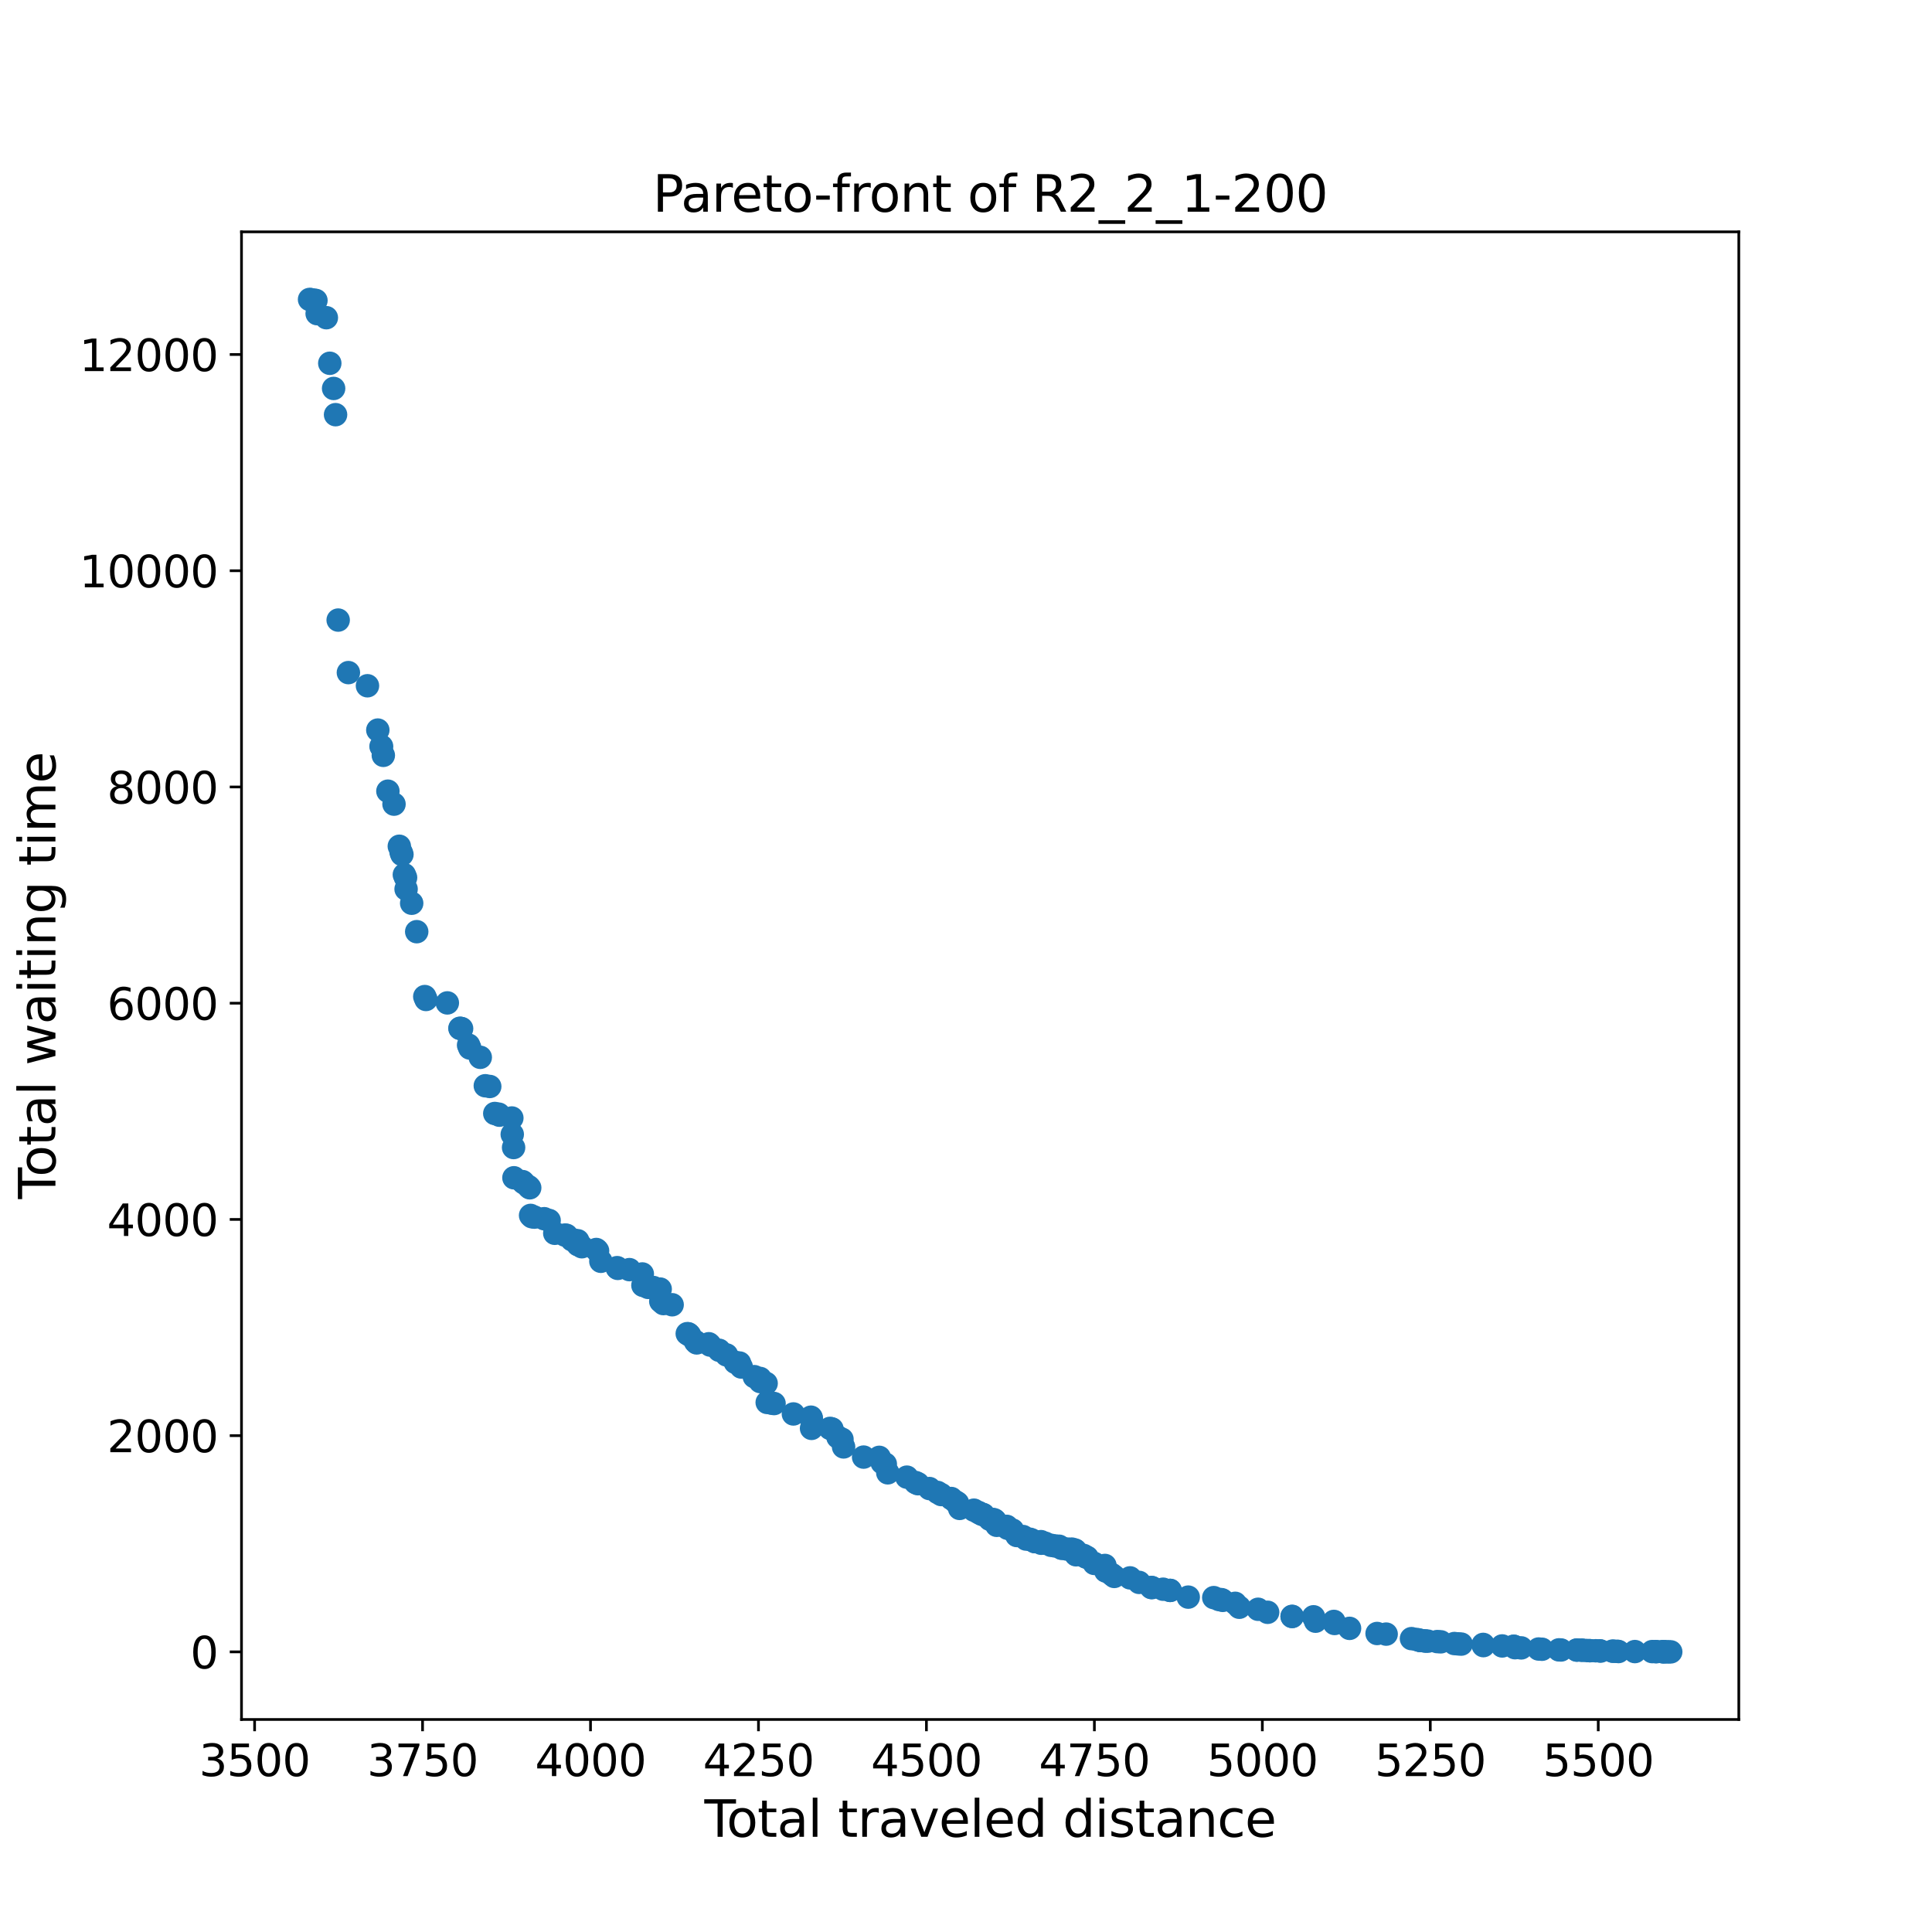 <?xml version="1.0" encoding="utf-8" standalone="no"?>
<!DOCTYPE svg PUBLIC "-//W3C//DTD SVG 1.1//EN"
  "http://www.w3.org/Graphics/SVG/1.1/DTD/svg11.dtd">
<svg xmlns:xlink="http://www.w3.org/1999/xlink" width="576pt" height="576pt" viewBox="0 0 576 576" xmlns="http://www.w3.org/2000/svg" version="1.1">
 <defs>
  <style type="text/css">*{stroke-linejoin: round; stroke-linecap: butt}</style>
 </defs>
 <g id="figure_1">
  <g id="patch_1">
   <path d="M 0 576 
L 576 576 
L 576 0 
L 0 0 
z
" style="fill: #ffffff"/>
  </g>
  <g id="axes_1">
   <g id="patch_2">
    <path d="M 72 512.64 
L 518.4 512.64 
L 518.4 69.12 
L 72 69.12 
z
" style="fill: #ffffff"/>
   </g>
   <g id="PathCollection_1">
    <defs>
     <path id="mf01c2ce00e" d="M 0 3 
C 0.796 3 1.559 2.684 2.121 2.121 
C 2.684 1.559 3 0.796 3 0 
C 3 -0.796 2.684 -1.559 2.121 -2.121 
C 1.559 -2.684 0.796 -3 0 -3 
C -0.796 -3 -1.559 -2.684 -2.121 -2.121 
C -2.684 -1.559 -3 -0.796 -3 0 
C -3 0.796 -2.684 1.559 -2.121 2.121 
C -1.559 2.684 -0.796 3 0 3 
z
" style="stroke: #1f77b4"/>
    </defs>
    <g clip-path="url(#pa155c4e5c9)">
     <use xlink:href="#mf01c2ce00e" x="97.298" y="94.717" style="fill: #1f77b4; stroke: #1f77b4"/>
     <use xlink:href="#mf01c2ce00e" x="98.32" y="108.306" style="fill: #1f77b4; stroke: #1f77b4"/>
     <use xlink:href="#mf01c2ce00e" x="495.706" y="492.422" style="fill: #1f77b4; stroke: #1f77b4"/>
     <use xlink:href="#mf01c2ce00e" x="283.613" y="446.762" style="fill: #1f77b4; stroke: #1f77b4"/>
     <use xlink:href="#mf01c2ce00e" x="348.849" y="474.156" style="fill: #1f77b4; stroke: #1f77b4"/>
     <use xlink:href="#mf01c2ce00e" x="397.681" y="483.404" style="fill: #1f77b4; stroke: #1f77b4"/>
     <use xlink:href="#mf01c2ce00e" x="348.869" y="474.159" style="fill: #1f77b4; stroke: #1f77b4"/>
     <use xlink:href="#mf01c2ce00e" x="336.911" y="470.421" style="fill: #1f77b4; stroke: #1f77b4"/>
     <use xlink:href="#mf01c2ce00e" x="331.463" y="469.409" style="fill: #1f77b4; stroke: #1f77b4"/>
     <use xlink:href="#mf01c2ce00e" x="473.893" y="492.119" style="fill: #1f77b4; stroke: #1f77b4"/>
     <use xlink:href="#mf01c2ce00e" x="315.76" y="460.99" style="fill: #1f77b4; stroke: #1f77b4"/>
     <use xlink:href="#mf01c2ce00e" x="472.972" y="492.071" style="fill: #1f77b4; stroke: #1f77b4"/>
     <use xlink:href="#mf01c2ce00e" x="332.205" y="469.992" style="fill: #1f77b4; stroke: #1f77b4"/>
     <use xlink:href="#mf01c2ce00e" x="346.766" y="473.802" style="fill: #1f77b4; stroke: #1f77b4"/>
     <use xlink:href="#mf01c2ce00e" x="329.661" y="468.396" style="fill: #1f77b4; stroke: #1f77b4"/>
     <use xlink:href="#mf01c2ce00e" x="316.501" y="461.573" style="fill: #1f77b4; stroke: #1f77b4"/>
     <use xlink:href="#mf01c2ce00e" x="326.236" y="466.111" style="fill: #1f77b4; stroke: #1f77b4"/>
     <use xlink:href="#mf01c2ce00e" x="339.615" y="471.768" style="fill: #1f77b4; stroke: #1f77b4"/>
     <use xlink:href="#mf01c2ce00e" x="343.461" y="473.325" style="fill: #1f77b4; stroke: #1f77b4"/>
     <use xlink:href="#mf01c2ce00e" x="354.257" y="476.161" style="fill: #1f77b4; stroke: #1f77b4"/>
     <use xlink:href="#mf01c2ce00e" x="377.932" y="480.683" style="fill: #1f77b4; stroke: #1f77b4"/>
     <use xlink:href="#mf01c2ce00e" x="475.756" y="492.151" style="fill: #1f77b4; stroke: #1f77b4"/>
     <use xlink:href="#mf01c2ce00e" x="364.532" y="477.128" style="fill: #1f77b4; stroke: #1f77b4"/>
     <use xlink:href="#mf01c2ce00e" x="369.479" y="479.181" style="fill: #1f77b4; stroke: #1f77b4"/>
     <use xlink:href="#mf01c2ce00e" x="447.855" y="490.714" style="fill: #1f77b4; stroke: #1f77b4"/>
     <use xlink:href="#mf01c2ce00e" x="343.221" y="473.286" style="fill: #1f77b4; stroke: #1f77b4"/>
     <use xlink:href="#mf01c2ce00e" x="162.254" y="363.34" style="fill: #1f77b4; stroke: #1f77b4"/>
     <use xlink:href="#mf01c2ce00e" x="159.33" y="362.87" style="fill: #1f77b4; stroke: #1f77b4"/>
     <use xlink:href="#mf01c2ce00e" x="158.188" y="362.357" style="fill: #1f77b4; stroke: #1f77b4"/>
     <use xlink:href="#mf01c2ce00e" x="158.569" y="362.747" style="fill: #1f77b4; stroke: #1f77b4"/>
     <use xlink:href="#mf01c2ce00e" x="165.399" y="367.688" style="fill: #1f77b4; stroke: #1f77b4"/>
     <use xlink:href="#mf01c2ce00e" x="216.614" y="403.955" style="fill: #1f77b4; stroke: #1f77b4"/>
     <use xlink:href="#mf01c2ce00e" x="153.121" y="342.122" style="fill: #1f77b4; stroke: #1f77b4"/>
     <use xlink:href="#mf01c2ce00e" x="498.109" y="492.48" style="fill: #1f77b4; stroke: #1f77b4"/>
     <use xlink:href="#mf01c2ce00e" x="152.72" y="338.196" style="fill: #1f77b4; stroke: #1f77b4"/>
     <use xlink:href="#mf01c2ce00e" x="495.746" y="492.441" style="fill: #1f77b4; stroke: #1f77b4"/>
     <use xlink:href="#mf01c2ce00e" x="496.046" y="492.451" style="fill: #1f77b4; stroke: #1f77b4"/>
     <use xlink:href="#mf01c2ce00e" x="496.607" y="492.457" style="fill: #1f77b4; stroke: #1f77b4"/>
     <use xlink:href="#mf01c2ce00e" x="119.05" y="252.302" style="fill: #1f77b4; stroke: #1f77b4"/>
     <use xlink:href="#mf01c2ce00e" x="120.553" y="260.782" style="fill: #1f77b4; stroke: #1f77b4"/>
     <use xlink:href="#mf01c2ce00e" x="120.913" y="261.643" style="fill: #1f77b4; stroke: #1f77b4"/>
     <use xlink:href="#mf01c2ce00e" x="99.461" y="115.81" style="fill: #1f77b4; stroke: #1f77b4"/>
     <use xlink:href="#mf01c2ce00e" x="133.371" y="299.002" style="fill: #1f77b4; stroke: #1f77b4"/>
     <use xlink:href="#mf01c2ce00e" x="127.002" y="297.977" style="fill: #1f77b4; stroke: #1f77b4"/>
     <use xlink:href="#mf01c2ce00e" x="126.642" y="297.117" style="fill: #1f77b4; stroke: #1f77b4"/>
     <use xlink:href="#mf01c2ce00e" x="292.546" y="451.365" style="fill: #1f77b4; stroke: #1f77b4"/>
     <use xlink:href="#mf01c2ce00e" x="277.103" y="443.791" style="fill: #1f77b4; stroke: #1f77b4"/>
     <use xlink:href="#mf01c2ce00e" x="249.823" y="428.464" style="fill: #1f77b4; stroke: #1f77b4"/>
     <use xlink:href="#mf01c2ce00e" x="293.227" y="451.604" style="fill: #1f77b4; stroke: #1f77b4"/>
     <use xlink:href="#mf01c2ce00e" x="263.944" y="436.49" style="fill: #1f77b4; stroke: #1f77b4"/>
     <use xlink:href="#mf01c2ce00e" x="273.678" y="442.35" style="fill: #1f77b4; stroke: #1f77b4"/>
     <use xlink:href="#mf01c2ce00e" x="230.775" y="418.45" style="fill: #1f77b4; stroke: #1f77b4"/>
     <use xlink:href="#mf01c2ce00e" x="230.034" y="418.331" style="fill: #1f77b4; stroke: #1f77b4"/>
     <use xlink:href="#mf01c2ce00e" x="307.047" y="458.907" style="fill: #1f77b4; stroke: #1f77b4"/>
     <use xlink:href="#mf01c2ce00e" x="295.09" y="452.961" style="fill: #1f77b4; stroke: #1f77b4"/>
     <use xlink:href="#mf01c2ce00e" x="228.732" y="418.121" style="fill: #1f77b4; stroke: #1f77b4"/>
     <use xlink:href="#mf01c2ce00e" x="220.48" y="406.37" style="fill: #1f77b4; stroke: #1f77b4"/>
     <use xlink:href="#mf01c2ce00e" x="285.476" y="448.116" style="fill: #1f77b4; stroke: #1f77b4"/>
     <use xlink:href="#mf01c2ce00e" x="319.526" y="461.844" style="fill: #1f77b4; stroke: #1f77b4"/>
     <use xlink:href="#mf01c2ce00e" x="251.025" y="429.093" style="fill: #1f77b4; stroke: #1f77b4"/>
     <use xlink:href="#mf01c2ce00e" x="270.373" y="440.393" style="fill: #1f77b4; stroke: #1f77b4"/>
     <use xlink:href="#mf01c2ce00e" x="219.218" y="406.167" style="fill: #1f77b4; stroke: #1f77b4"/>
     <use xlink:href="#mf01c2ce00e" x="251.506" y="431.378" style="fill: #1f77b4; stroke: #1f77b4"/>
     <use xlink:href="#mf01c2ce00e" x="264.685" y="439.101" style="fill: #1f77b4; stroke: #1f77b4"/>
     <use xlink:href="#mf01c2ce00e" x="241.952" y="425.851" style="fill: #1f77b4; stroke: #1f77b4"/>
     <use xlink:href="#mf01c2ce00e" x="272.957" y="441.995" style="fill: #1f77b4; stroke: #1f77b4"/>
     <use xlink:href="#mf01c2ce00e" x="236.544" y="421.551" style="fill: #1f77b4; stroke: #1f77b4"/>
     <use xlink:href="#mf01c2ce00e" x="300.398" y="455.633" style="fill: #1f77b4; stroke: #1f77b4"/>
     <use xlink:href="#mf01c2ce00e" x="286.097" y="449.712" style="fill: #1f77b4; stroke: #1f77b4"/>
     <use xlink:href="#mf01c2ce00e" x="257.474" y="434.414" style="fill: #1f77b4; stroke: #1f77b4"/>
     <use xlink:href="#mf01c2ce00e" x="471.53" y="491.971" style="fill: #1f77b4; stroke: #1f77b4"/>
     <use xlink:href="#mf01c2ce00e" x="451.28" y="490.82" style="fill: #1f77b4; stroke: #1f77b4"/>
     <use xlink:href="#mf01c2ce00e" x="482.126" y="492.306" style="fill: #1f77b4; stroke: #1f77b4"/>
     <use xlink:href="#mf01c2ce00e" x="297.173" y="454.759" style="fill: #1f77b4; stroke: #1f77b4"/>
     <use xlink:href="#mf01c2ce00e" x="320.467" y="462.305" style="fill: #1f77b4; stroke: #1f77b4"/>
     <use xlink:href="#mf01c2ce00e" x="451.36" y="490.833" style="fill: #1f77b4; stroke: #1f77b4"/>
     <use xlink:href="#mf01c2ce00e" x="300.257" y="455.256" style="fill: #1f77b4; stroke: #1f77b4"/>
     <use xlink:href="#mf01c2ce00e" x="303.142" y="457.795" style="fill: #1f77b4; stroke: #1f77b4"/>
     <use xlink:href="#mf01c2ce00e" x="311.614" y="460.1" style="fill: #1f77b4; stroke: #1f77b4"/>
     <use xlink:href="#mf01c2ce00e" x="305.926" y="458.853" style="fill: #1f77b4; stroke: #1f77b4"/>
     <use xlink:href="#mf01c2ce00e" x="308.53" y="459.604" style="fill: #1f77b4; stroke: #1f77b4"/>
     <use xlink:href="#mf01c2ce00e" x="391.612" y="482.027" style="fill: #1f77b4; stroke: #1f77b4"/>
     <use xlink:href="#mf01c2ce00e" x="316.602" y="461.579" style="fill: #1f77b4; stroke: #1f77b4"/>
     <use xlink:href="#mf01c2ce00e" x="320.808" y="463.539" style="fill: #1f77b4; stroke: #1f77b4"/>
     <use xlink:href="#mf01c2ce00e" x="146.01" y="323.918" style="fill: #1f77b4; stroke: #1f77b4"/>
     <use xlink:href="#mf01c2ce00e" x="144.688" y="323.705" style="fill: #1f77b4; stroke: #1f77b4"/>
     <use xlink:href="#mf01c2ce00e" x="143.186" y="315.225" style="fill: #1f77b4; stroke: #1f77b4"/>
     <use xlink:href="#mf01c2ce00e" x="148.694" y="332.172" style="fill: #1f77b4; stroke: #1f77b4"/>
     <use xlink:href="#mf01c2ce00e" x="155.805" y="352.278" style="fill: #1f77b4; stroke: #1f77b4"/>
     <use xlink:href="#mf01c2ce00e" x="157.547" y="353.735" style="fill: #1f77b4; stroke: #1f77b4"/>
     <use xlink:href="#mf01c2ce00e" x="156.185" y="352.668" style="fill: #1f77b4; stroke: #1f77b4"/>
     <use xlink:href="#mf01c2ce00e" x="157.928" y="354.125" style="fill: #1f77b4; stroke: #1f77b4"/>
     <use xlink:href="#mf01c2ce00e" x="147.512" y="331.975" style="fill: #1f77b4; stroke: #1f77b4"/>
     <use xlink:href="#mf01c2ce00e" x="148.874" y="332.475" style="fill: #1f77b4; stroke: #1f77b4"/>
     <use xlink:href="#mf01c2ce00e" x="152.6" y="333.316" style="fill: #1f77b4; stroke: #1f77b4"/>
     <use xlink:href="#mf01c2ce00e" x="211.707" y="401.013" style="fill: #1f77b4; stroke: #1f77b4"/>
     <use xlink:href="#mf01c2ce00e" x="211.326" y="400.623" style="fill: #1f77b4; stroke: #1f77b4"/>
     <use xlink:href="#mf01c2ce00e" x="279.527" y="444.951" style="fill: #1f77b4; stroke: #1f77b4"/>
     <use xlink:href="#mf01c2ce00e" x="241.771" y="422.515" style="fill: #1f77b4; stroke: #1f77b4"/>
     <use xlink:href="#mf01c2ce00e" x="280.608" y="445.58" style="fill: #1f77b4; stroke: #1f77b4"/>
     <use xlink:href="#mf01c2ce00e" x="318.084" y="461.828" style="fill: #1f77b4; stroke: #1f77b4"/>
     <use xlink:href="#mf01c2ce00e" x="301.88" y="456.19" style="fill: #1f77b4; stroke: #1f77b4"/>
     <use xlink:href="#mf01c2ce00e" x="320.427" y="462.095" style="fill: #1f77b4; stroke: #1f77b4"/>
     <use xlink:href="#mf01c2ce00e" x="305.004" y="458.098" style="fill: #1f77b4; stroke: #1f77b4"/>
     <use xlink:href="#mf01c2ce00e" x="307.608" y="459.127" style="fill: #1f77b4; stroke: #1f77b4"/>
     <use xlink:href="#mf01c2ce00e" x="324.113" y="464.319" style="fill: #1f77b4; stroke: #1f77b4"/>
     <use xlink:href="#mf01c2ce00e" x="308.55" y="459.616" style="fill: #1f77b4; stroke: #1f77b4"/>
     <use xlink:href="#mf01c2ce00e" x="310.412" y="460.097" style="fill: #1f77b4; stroke: #1f77b4"/>
     <use xlink:href="#mf01c2ce00e" x="497.328" y="492.477" style="fill: #1f77b4; stroke: #1f77b4"/>
     <use xlink:href="#mf01c2ce00e" x="205.237" y="397.667" style="fill: #1f77b4; stroke: #1f77b4"/>
     <use xlink:href="#mf01c2ce00e" x="207.721" y="400.371" style="fill: #1f77b4; stroke: #1f77b4"/>
     <use xlink:href="#mf01c2ce00e" x="205.618" y="398.057" style="fill: #1f77b4; stroke: #1f77b4"/>
     <use xlink:href="#mf01c2ce00e" x="207.34" y="399.981" style="fill: #1f77b4; stroke: #1f77b4"/>
     <use xlink:href="#mf01c2ce00e" x="204.897" y="397.612" style="fill: #1f77b4; stroke: #1f77b4"/>
     <use xlink:href="#mf01c2ce00e" x="241.891" y="422.843" style="fill: #1f77b4; stroke: #1f77b4"/>
     <use xlink:href="#mf01c2ce00e" x="470.108" y="491.932" style="fill: #1f77b4; stroke: #1f77b4"/>
     <use xlink:href="#mf01c2ce00e" x="480.764" y="492.258" style="fill: #1f77b4; stroke: #1f77b4"/>
     <use xlink:href="#mf01c2ce00e" x="139.701" y="311.592" style="fill: #1f77b4; stroke: #1f77b4"/>
     <use xlink:href="#mf01c2ce00e" x="140.061" y="312.453" style="fill: #1f77b4; stroke: #1f77b4"/>
     <use xlink:href="#mf01c2ce00e" x="471.69" y="491.993" style="fill: #1f77b4; stroke: #1f77b4"/>
     <use xlink:href="#mf01c2ce00e" x="481.004" y="492.296" style="fill: #1f77b4; stroke: #1f77b4"/>
     <use xlink:href="#mf01c2ce00e" x="94.194" y="89.586" style="fill: #1f77b4; stroke: #1f77b4"/>
     <use xlink:href="#mf01c2ce00e" x="94.554" y="93.512" style="fill: #1f77b4; stroke: #1f77b4"/>
     <use xlink:href="#mf01c2ce00e" x="112.641" y="217.662" style="fill: #1f77b4; stroke: #1f77b4"/>
     <use xlink:href="#mf01c2ce00e" x="103.868" y="200.528" style="fill: #1f77b4; stroke: #1f77b4"/>
     <use xlink:href="#mf01c2ce00e" x="93.773" y="89.519" style="fill: #1f77b4; stroke: #1f77b4"/>
     <use xlink:href="#mf01c2ce00e" x="100.823" y="184.867" style="fill: #1f77b4; stroke: #1f77b4"/>
     <use xlink:href="#mf01c2ce00e" x="92.692" y="89.344" style="fill: #1f77b4; stroke: #1f77b4"/>
     <use xlink:href="#mf01c2ce00e" x="92.291" y="89.28" style="fill: #1f77b4; stroke: #1f77b4"/>
     <use xlink:href="#mf01c2ce00e" x="100.042" y="123.629" style="fill: #1f77b4; stroke: #1f77b4"/>
     <use xlink:href="#mf01c2ce00e" x="114.283" y="225.195" style="fill: #1f77b4; stroke: #1f77b4"/>
     <use xlink:href="#mf01c2ce00e" x="117.468" y="239.744" style="fill: #1f77b4; stroke: #1f77b4"/>
     <use xlink:href="#mf01c2ce00e" x="113.763" y="222.549" style="fill: #1f77b4; stroke: #1f77b4"/>
     <use xlink:href="#mf01c2ce00e" x="113.602" y="222.523" style="fill: #1f77b4; stroke: #1f77b4"/>
     <use xlink:href="#mf01c2ce00e" x="115.645" y="235.88" style="fill: #1f77b4; stroke: #1f77b4"/>
     <use xlink:href="#mf01c2ce00e" x="177.777" y="372.523" style="fill: #1f77b4; stroke: #1f77b4"/>
     <use xlink:href="#mf01c2ce00e" x="178.157" y="372.913" style="fill: #1f77b4; stroke: #1f77b4"/>
     <use xlink:href="#mf01c2ce00e" x="168.423" y="368.22" style="fill: #1f77b4; stroke: #1f77b4"/>
     <use xlink:href="#mf01c2ce00e" x="197.005" y="387.969" style="fill: #1f77b4; stroke: #1f77b4"/>
     <use xlink:href="#mf01c2ce00e" x="172.309" y="371.095" style="fill: #1f77b4; stroke: #1f77b4"/>
     <use xlink:href="#mf01c2ce00e" x="179.139" y="376.036" style="fill: #1f77b4; stroke: #1f77b4"/>
     <use xlink:href="#mf01c2ce00e" x="173.471" y="371.698" style="fill: #1f77b4; stroke: #1f77b4"/>
     <use xlink:href="#mf01c2ce00e" x="170.526" y="369.632" style="fill: #1f77b4; stroke: #1f77b4"/>
     <use xlink:href="#mf01c2ce00e" x="172.249" y="369.909" style="fill: #1f77b4; stroke: #1f77b4"/>
     <use xlink:href="#mf01c2ce00e" x="194.782" y="383.856" style="fill: #1f77b4; stroke: #1f77b4"/>
     <use xlink:href="#mf01c2ce00e" x="195.543" y="384.226" style="fill: #1f77b4; stroke: #1f77b4"/>
     <use xlink:href="#mf01c2ce00e" x="137.618" y="306.661" style="fill: #1f77b4; stroke: #1f77b4"/>
     <use xlink:href="#mf01c2ce00e" x="137.217" y="306.596" style="fill: #1f77b4; stroke: #1f77b4"/>
     <use xlink:href="#mf01c2ce00e" x="122.736" y="269.288" style="fill: #1f77b4; stroke: #1f77b4"/>
     <use xlink:href="#mf01c2ce00e" x="124.238" y="277.768" style="fill: #1f77b4; stroke: #1f77b4"/>
     <use xlink:href="#mf01c2ce00e" x="137.117" y="306.58" style="fill: #1f77b4; stroke: #1f77b4"/>
     <use xlink:href="#mf01c2ce00e" x="314.559" y="460.906" style="fill: #1f77b4; stroke: #1f77b4"/>
     <use xlink:href="#mf01c2ce00e" x="313.357" y="460.712" style="fill: #1f77b4; stroke: #1f77b4"/>
     <use xlink:href="#mf01c2ce00e" x="320.708" y="462.314" style="fill: #1f77b4; stroke: #1f77b4"/>
     <use xlink:href="#mf01c2ce00e" x="323.071" y="463.732" style="fill: #1f77b4; stroke: #1f77b4"/>
     <use xlink:href="#mf01c2ce00e" x="295.711" y="452.974" style="fill: #1f77b4; stroke: #1f77b4"/>
     <use xlink:href="#mf01c2ce00e" x="291.685" y="450.904" style="fill: #1f77b4; stroke: #1f77b4"/>
     <use xlink:href="#mf01c2ce00e" x="290.363" y="450.237" style="fill: #1f77b4; stroke: #1f77b4"/>
     <use xlink:href="#mf01c2ce00e" x="263.003" y="436.052" style="fill: #1f77b4; stroke: #1f77b4"/>
     <use xlink:href="#mf01c2ce00e" x="296.352" y="453.077" style="fill: #1f77b4; stroke: #1f77b4"/>
     <use xlink:href="#mf01c2ce00e" x="197.786" y="388.645" style="fill: #1f77b4; stroke: #1f77b4"/>
     <use xlink:href="#mf01c2ce00e" x="293.087" y="451.552" style="fill: #1f77b4; stroke: #1f77b4"/>
     <use xlink:href="#mf01c2ce00e" x="247.46" y="425.854" style="fill: #1f77b4; stroke: #1f77b4"/>
     <use xlink:href="#mf01c2ce00e" x="192.138" y="383.282" style="fill: #1f77b4; stroke: #1f77b4"/>
     <use xlink:href="#mf01c2ce00e" x="191.677" y="383.208" style="fill: #1f77b4; stroke: #1f77b4"/>
     <use xlink:href="#mf01c2ce00e" x="187.651" y="378.521" style="fill: #1f77b4; stroke: #1f77b4"/>
     <use xlink:href="#mf01c2ce00e" x="183.986" y="377.932" style="fill: #1f77b4; stroke: #1f77b4"/>
     <use xlink:href="#mf01c2ce00e" x="200.39" y="388.993" style="fill: #1f77b4; stroke: #1f77b4"/>
     <use xlink:href="#mf01c2ce00e" x="184.186" y="378.154" style="fill: #1f77b4; stroke: #1f77b4"/>
     <use xlink:href="#mf01c2ce00e" x="119.832" y="254.748" style="fill: #1f77b4; stroke: #1f77b4"/>
     <use xlink:href="#mf01c2ce00e" x="121.073" y="265.072" style="fill: #1f77b4; stroke: #1f77b4"/>
     <use xlink:href="#mf01c2ce00e" x="119.571" y="254.065" style="fill: #1f77b4; stroke: #1f77b4"/>
     <use xlink:href="#mf01c2ce00e" x="226.629" y="410.969" style="fill: #1f77b4; stroke: #1f77b4"/>
     <use xlink:href="#mf01c2ce00e" x="221.001" y="407.556" style="fill: #1f77b4; stroke: #1f77b4"/>
     <use xlink:href="#mf01c2ce00e" x="224.886" y="410.431" style="fill: #1f77b4; stroke: #1f77b4"/>
     <use xlink:href="#mf01c2ce00e" x="226.669" y="411.894" style="fill: #1f77b4; stroke: #1f77b4"/>
     <use xlink:href="#mf01c2ce00e" x="228.412" y="412.432" style="fill: #1f77b4; stroke: #1f77b4"/>
     <use xlink:href="#mf01c2ce00e" x="248.04" y="426.021" style="fill: #1f77b4; stroke: #1f77b4"/>
     <use xlink:href="#mf01c2ce00e" x="109.556" y="204.451" style="fill: #1f77b4; stroke: #1f77b4"/>
     <use xlink:href="#mf01c2ce00e" x="214.411" y="402.57" style="fill: #1f77b4; stroke: #1f77b4"/>
     <use xlink:href="#mf01c2ce00e" x="296.712" y="453.376" style="fill: #1f77b4; stroke: #1f77b4"/>
     <use xlink:href="#mf01c2ce00e" x="300.137" y="455.062" style="fill: #1f77b4; stroke: #1f77b4"/>
     <use xlink:href="#mf01c2ce00e" x="310.352" y="459.62" style="fill: #1f77b4; stroke: #1f77b4"/>
     <use xlink:href="#mf01c2ce00e" x="191.497" y="379.814" style="fill: #1f77b4; stroke: #1f77b4"/>
     <use xlink:href="#mf01c2ce00e" x="168.904" y="368.297" style="fill: #1f77b4; stroke: #1f77b4"/>
     <use xlink:href="#mf01c2ce00e" x="171.007" y="369.709" style="fill: #1f77b4; stroke: #1f77b4"/>
     <use xlink:href="#mf01c2ce00e" x="172.79" y="371.173" style="fill: #1f77b4; stroke: #1f77b4"/>
     <use xlink:href="#mf01c2ce00e" x="163.716" y="363.866" style="fill: #1f77b4; stroke: #1f77b4"/>
     <use xlink:href="#mf01c2ce00e" x="196.825" y="384.323" style="fill: #1f77b4; stroke: #1f77b4"/>
     <use xlink:href="#mf01c2ce00e" x="193.24" y="383.817" style="fill: #1f77b4; stroke: #1f77b4"/>
     <use xlink:href="#mf01c2ce00e" x="493.883" y="492.416" style="fill: #1f77b4; stroke: #1f77b4"/>
     <use xlink:href="#mf01c2ce00e" x="492.581" y="492.399" style="fill: #1f77b4; stroke: #1f77b4"/>
     <use xlink:href="#mf01c2ce00e" x="153.221" y="351.137" style="fill: #1f77b4; stroke: #1f77b4"/>
     <use xlink:href="#mf01c2ce00e" x="470.148" y="491.958" style="fill: #1f77b4; stroke: #1f77b4"/>
     <use xlink:href="#mf01c2ce00e" x="476.978" y="492.174" style="fill: #1f77b4; stroke: #1f77b4"/>
     <use xlink:href="#mf01c2ce00e" x="487.413" y="492.393" style="fill: #1f77b4; stroke: #1f77b4"/>
     <use xlink:href="#mf01c2ce00e" x="397.881" y="484.016" style="fill: #1f77b4; stroke: #1f77b4"/>
     <use xlink:href="#mf01c2ce00e" x="392.213" y="483.339" style="fill: #1f77b4; stroke: #1f77b4"/>
     <use xlink:href="#mf01c2ce00e" x="368.258" y="478.008" style="fill: #1f77b4; stroke: #1f77b4"/>
     <use xlink:href="#mf01c2ce00e" x="402.348" y="485.473" style="fill: #1f77b4; stroke: #1f77b4"/>
     <use xlink:href="#mf01c2ce00e" x="413.264" y="487.188" style="fill: #1f77b4; stroke: #1f77b4"/>
     <use xlink:href="#mf01c2ce00e" x="420.815" y="488.535" style="fill: #1f77b4; stroke: #1f77b4"/>
     <use xlink:href="#mf01c2ce00e" x="429.548" y="489.486" style="fill: #1f77b4; stroke: #1f77b4"/>
     <use xlink:href="#mf01c2ce00e" x="364.172" y="476.909" style="fill: #1f77b4; stroke: #1f77b4"/>
     <use xlink:href="#mf01c2ce00e" x="375.088" y="479.784" style="fill: #1f77b4; stroke: #1f77b4"/>
     <use xlink:href="#mf01c2ce00e" x="425.702" y="489.289" style="fill: #1f77b4; stroke: #1f77b4"/>
     <use xlink:href="#mf01c2ce00e" x="422.337" y="488.789" style="fill: #1f77b4; stroke: #1f77b4"/>
     <use xlink:href="#mf01c2ce00e" x="425.001" y="489.254" style="fill: #1f77b4; stroke: #1f77b4"/>
     <use xlink:href="#mf01c2ce00e" x="424.681" y="489.212" style="fill: #1f77b4; stroke: #1f77b4"/>
     <use xlink:href="#mf01c2ce00e" x="410.56" y="487.004" style="fill: #1f77b4; stroke: #1f77b4"/>
     <use xlink:href="#mf01c2ce00e" x="453.523" y="491.294" style="fill: #1f77b4; stroke: #1f77b4"/>
     <use xlink:href="#mf01c2ce00e" x="428.486" y="489.415" style="fill: #1f77b4; stroke: #1f77b4"/>
     <use xlink:href="#mf01c2ce00e" x="458.731" y="491.629" style="fill: #1f77b4; stroke: #1f77b4"/>
     <use xlink:href="#mf01c2ce00e" x="385.223" y="481.918" style="fill: #1f77b4; stroke: #1f77b4"/>
     <use xlink:href="#mf01c2ce00e" x="385.243" y="481.921" style="fill: #1f77b4; stroke: #1f77b4"/>
     <use xlink:href="#mf01c2ce00e" x="423.539" y="489.083" style="fill: #1f77b4; stroke: #1f77b4"/>
     <use xlink:href="#mf01c2ce00e" x="459.712" y="491.7" style="fill: #1f77b4; stroke: #1f77b4"/>
     <use xlink:href="#mf01c2ce00e" x="361.868" y="476.306" style="fill: #1f77b4; stroke: #1f77b4"/>
     <use xlink:href="#mf01c2ce00e" x="423.219" y="489.041" style="fill: #1f77b4; stroke: #1f77b4"/>
     <use xlink:href="#mf01c2ce00e" x="464.78" y="491.884" style="fill: #1f77b4; stroke: #1f77b4"/>
     <use xlink:href="#mf01c2ce00e" x="477.198" y="492.245" style="fill: #1f77b4; stroke: #1f77b4"/>
     <use xlink:href="#mf01c2ce00e" x="442.247" y="490.62" style="fill: #1f77b4; stroke: #1f77b4"/>
     <use xlink:href="#mf01c2ce00e" x="435.637" y="490.163" style="fill: #1f77b4; stroke: #1f77b4"/>
     <use xlink:href="#mf01c2ce00e" x="433.614" y="489.998" style="fill: #1f77b4; stroke: #1f77b4"/>
     <use xlink:href="#mf01c2ce00e" x="434.656" y="490.092" style="fill: #1f77b4; stroke: #1f77b4"/>
     <use xlink:href="#mf01c2ce00e" x="284.915" y="447.746" style="fill: #1f77b4; stroke: #1f77b4"/>
     <use xlink:href="#mf01c2ce00e" x="262.141" y="434.489" style="fill: #1f77b4; stroke: #1f77b4"/>
     <use xlink:href="#mf01c2ce00e" x="451.681" y="491.239" style="fill: #1f77b4; stroke: #1f77b4"/>
     <use xlink:href="#mf01c2ce00e" x="482.526" y="492.38" style="fill: #1f77b4; stroke: #1f77b4"/>
     <use xlink:href="#mf01c2ce00e" x="423.419" y="489.063" style="fill: #1f77b4; stroke: #1f77b4"/>
     <use xlink:href="#mf01c2ce00e" x="474.074" y="492.132" style="fill: #1f77b4; stroke: #1f77b4"/>
     <use xlink:href="#mf01c2ce00e" x="442.187" y="490.259" style="fill: #1f77b4; stroke: #1f77b4"/>
     <use xlink:href="#mf01c2ce00e" x="465.381" y="491.916" style="fill: #1f77b4; stroke: #1f77b4"/>
     <use xlink:href="#mf01c2ce00e" x="363.431" y="476.877" style="fill: #1f77b4; stroke: #1f77b4"/>
     <use xlink:href="#mf01c2ce00e" x="329.42" y="466.72" style="fill: #1f77b4; stroke: #1f77b4"/>
     <use xlink:href="#mf01c2ce00e" x="323.652" y="464.148" style="fill: #1f77b4; stroke: #1f77b4"/>
     <use xlink:href="#mf01c2ce00e" x="493.582" y="492.406" style="fill: #1f77b4; stroke: #1f77b4"/>
    </g>
   </g>
   <g id="matplotlib.axis_1">
    <g id="xtick_1">
     <g id="line2d_1">
      <defs>
       <path id="maf1099f084" d="M 0 0 
L 0 3.5 
" style="stroke: #000000; stroke-width: 0.8"/>
      </defs>
      <g>
       <use xlink:href="#maf1099f084" x="75.907" y="512.64" style="stroke: #000000; stroke-width: 0.8"/>
      </g>
     </g>
     <g id="text_1">
      <!-- 3500 -->
      <g transform="translate(59.364 529.518)scale(0.13 -0.13)">
       <defs>
        <path id="DejaVuSans-33" d="M 2597 2516 
Q 3050 2419 3304 2112 
Q 3559 1806 3559 1356 
Q 3559 666 3084 287 
Q 2609 -91 1734 -91 
Q 1441 -91 1130 -33 
Q 819 25 488 141 
L 488 750 
Q 750 597 1062 519 
Q 1375 441 1716 441 
Q 2309 441 2620 675 
Q 2931 909 2931 1356 
Q 2931 1769 2642 2001 
Q 2353 2234 1838 2234 
L 1294 2234 
L 1294 2753 
L 1863 2753 
Q 2328 2753 2575 2939 
Q 2822 3125 2822 3475 
Q 2822 3834 2567 4026 
Q 2313 4219 1838 4219 
Q 1578 4219 1281 4162 
Q 984 4106 628 3988 
L 628 4550 
Q 988 4650 1302 4700 
Q 1616 4750 1894 4750 
Q 2613 4750 3031 4423 
Q 3450 4097 3450 3541 
Q 3450 3153 3228 2886 
Q 3006 2619 2597 2516 
z
" transform="scale(0.016)"/>
        <path id="DejaVuSans-35" d="M 691 4666 
L 3169 4666 
L 3169 4134 
L 1269 4134 
L 1269 2991 
Q 1406 3038 1543 3061 
Q 1681 3084 1819 3084 
Q 2600 3084 3056 2656 
Q 3513 2228 3513 1497 
Q 3513 744 3044 326 
Q 2575 -91 1722 -91 
Q 1428 -91 1123 -41 
Q 819 9 494 109 
L 494 744 
Q 775 591 1075 516 
Q 1375 441 1709 441 
Q 2250 441 2565 725 
Q 2881 1009 2881 1497 
Q 2881 1984 2565 2268 
Q 2250 2553 1709 2553 
Q 1456 2553 1204 2497 
Q 953 2441 691 2322 
L 691 4666 
z
" transform="scale(0.016)"/>
        <path id="DejaVuSans-30" d="M 2034 4250 
Q 1547 4250 1301 3770 
Q 1056 3291 1056 2328 
Q 1056 1369 1301 889 
Q 1547 409 2034 409 
Q 2525 409 2770 889 
Q 3016 1369 3016 2328 
Q 3016 3291 2770 3770 
Q 2525 4250 2034 4250 
z
M 2034 4750 
Q 2819 4750 3233 4129 
Q 3647 3509 3647 2328 
Q 3647 1150 3233 529 
Q 2819 -91 2034 -91 
Q 1250 -91 836 529 
Q 422 1150 422 2328 
Q 422 3509 836 4129 
Q 1250 4750 2034 4750 
z
" transform="scale(0.016)"/>
       </defs>
       <use xlink:href="#DejaVuSans-33"/>
       <use xlink:href="#DejaVuSans-35" x="63.623"/>
       <use xlink:href="#DejaVuSans-30" x="127.246"/>
       <use xlink:href="#DejaVuSans-30" x="190.869"/>
      </g>
     </g>
    </g>
    <g id="xtick_2">
     <g id="line2d_2">
      <g>
       <use xlink:href="#maf1099f084" x="125.981" y="512.64" style="stroke: #000000; stroke-width: 0.8"/>
      </g>
     </g>
     <g id="text_2">
      <!-- 3750 -->
      <g transform="translate(109.438 529.518)scale(0.13 -0.13)">
       <defs>
        <path id="DejaVuSans-37" d="M 525 4666 
L 3525 4666 
L 3525 4397 
L 1831 0 
L 1172 0 
L 2766 4134 
L 525 4134 
L 525 4666 
z
" transform="scale(0.016)"/>
       </defs>
       <use xlink:href="#DejaVuSans-33"/>
       <use xlink:href="#DejaVuSans-37" x="63.623"/>
       <use xlink:href="#DejaVuSans-35" x="127.246"/>
       <use xlink:href="#DejaVuSans-30" x="190.869"/>
      </g>
     </g>
    </g>
    <g id="xtick_3">
     <g id="line2d_3">
      <g>
       <use xlink:href="#maf1099f084" x="176.054" y="512.64" style="stroke: #000000; stroke-width: 0.8"/>
      </g>
     </g>
     <g id="text_3">
      <!-- 4000 -->
      <g transform="translate(159.512 529.518)scale(0.13 -0.13)">
       <defs>
        <path id="DejaVuSans-34" d="M 2419 4116 
L 825 1625 
L 2419 1625 
L 2419 4116 
z
M 2253 4666 
L 3047 4666 
L 3047 1625 
L 3713 1625 
L 3713 1100 
L 3047 1100 
L 3047 0 
L 2419 0 
L 2419 1100 
L 313 1100 
L 313 1709 
L 2253 4666 
z
" transform="scale(0.016)"/>
       </defs>
       <use xlink:href="#DejaVuSans-34"/>
       <use xlink:href="#DejaVuSans-30" x="63.623"/>
       <use xlink:href="#DejaVuSans-30" x="127.246"/>
       <use xlink:href="#DejaVuSans-30" x="190.869"/>
      </g>
     </g>
    </g>
    <g id="xtick_4">
     <g id="line2d_4">
      <g>
       <use xlink:href="#maf1099f084" x="226.128" y="512.64" style="stroke: #000000; stroke-width: 0.8"/>
      </g>
     </g>
     <g id="text_4">
      <!-- 4250 -->
      <g transform="translate(209.586 529.518)scale(0.13 -0.13)">
       <defs>
        <path id="DejaVuSans-32" d="M 1228 531 
L 3431 531 
L 3431 0 
L 469 0 
L 469 531 
Q 828 903 1448 1529 
Q 2069 2156 2228 2338 
Q 2531 2678 2651 2914 
Q 2772 3150 2772 3378 
Q 2772 3750 2511 3984 
Q 2250 4219 1831 4219 
Q 1534 4219 1204 4116 
Q 875 4013 500 3803 
L 500 4441 
Q 881 4594 1212 4672 
Q 1544 4750 1819 4750 
Q 2544 4750 2975 4387 
Q 3406 4025 3406 3419 
Q 3406 3131 3298 2873 
Q 3191 2616 2906 2266 
Q 2828 2175 2409 1742 
Q 1991 1309 1228 531 
z
" transform="scale(0.016)"/>
       </defs>
       <use xlink:href="#DejaVuSans-34"/>
       <use xlink:href="#DejaVuSans-32" x="63.623"/>
       <use xlink:href="#DejaVuSans-35" x="127.246"/>
       <use xlink:href="#DejaVuSans-30" x="190.869"/>
      </g>
     </g>
    </g>
    <g id="xtick_5">
     <g id="line2d_5">
      <g>
       <use xlink:href="#maf1099f084" x="276.202" y="512.64" style="stroke: #000000; stroke-width: 0.8"/>
      </g>
     </g>
     <g id="text_5">
      <!-- 4500 -->
      <g transform="translate(259.659 529.518)scale(0.13 -0.13)">
       <use xlink:href="#DejaVuSans-34"/>
       <use xlink:href="#DejaVuSans-35" x="63.623"/>
       <use xlink:href="#DejaVuSans-30" x="127.246"/>
       <use xlink:href="#DejaVuSans-30" x="190.869"/>
      </g>
     </g>
    </g>
    <g id="xtick_6">
     <g id="line2d_6">
      <g>
       <use xlink:href="#maf1099f084" x="326.276" y="512.64" style="stroke: #000000; stroke-width: 0.8"/>
      </g>
     </g>
     <g id="text_6">
      <!-- 4750 -->
      <g transform="translate(309.733 529.518)scale(0.13 -0.13)">
       <use xlink:href="#DejaVuSans-34"/>
       <use xlink:href="#DejaVuSans-37" x="63.623"/>
       <use xlink:href="#DejaVuSans-35" x="127.246"/>
       <use xlink:href="#DejaVuSans-30" x="190.869"/>
      </g>
     </g>
    </g>
    <g id="xtick_7">
     <g id="line2d_7">
      <g>
       <use xlink:href="#maf1099f084" x="376.35" y="512.64" style="stroke: #000000; stroke-width: 0.8"/>
      </g>
     </g>
     <g id="text_7">
      <!-- 5000 -->
      <g transform="translate(359.807 529.518)scale(0.13 -0.13)">
       <use xlink:href="#DejaVuSans-35"/>
       <use xlink:href="#DejaVuSans-30" x="63.623"/>
       <use xlink:href="#DejaVuSans-30" x="127.246"/>
       <use xlink:href="#DejaVuSans-30" x="190.869"/>
      </g>
     </g>
    </g>
    <g id="xtick_8">
     <g id="line2d_8">
      <g>
       <use xlink:href="#maf1099f084" x="426.423" y="512.64" style="stroke: #000000; stroke-width: 0.8"/>
      </g>
     </g>
     <g id="text_8">
      <!-- 5250 -->
      <g transform="translate(409.881 529.518)scale(0.13 -0.13)">
       <use xlink:href="#DejaVuSans-35"/>
       <use xlink:href="#DejaVuSans-32" x="63.623"/>
       <use xlink:href="#DejaVuSans-35" x="127.246"/>
       <use xlink:href="#DejaVuSans-30" x="190.869"/>
      </g>
     </g>
    </g>
    <g id="xtick_9">
     <g id="line2d_9">
      <g>
       <use xlink:href="#maf1099f084" x="476.497" y="512.64" style="stroke: #000000; stroke-width: 0.8"/>
      </g>
     </g>
     <g id="text_9">
      <!-- 5500 -->
      <g transform="translate(459.955 529.518)scale(0.13 -0.13)">
       <use xlink:href="#DejaVuSans-35"/>
       <use xlink:href="#DejaVuSans-35" x="63.623"/>
       <use xlink:href="#DejaVuSans-30" x="127.246"/>
       <use xlink:href="#DejaVuSans-30" x="190.869"/>
      </g>
     </g>
    </g>
    <g id="text_10">
     <!-- Total traveled distance -->
     <g transform="translate(210.005 547.619)scale(0.15 -0.15)">
      <defs>
       <path id="DejaVuSans-54" d="M -19 4666 
L 3928 4666 
L 3928 4134 
L 2272 4134 
L 2272 0 
L 1638 0 
L 1638 4134 
L -19 4134 
L -19 4666 
z
" transform="scale(0.016)"/>
       <path id="DejaVuSans-6f" d="M 1959 3097 
Q 1497 3097 1228 2736 
Q 959 2375 959 1747 
Q 959 1119 1226 758 
Q 1494 397 1959 397 
Q 2419 397 2687 759 
Q 2956 1122 2956 1747 
Q 2956 2369 2687 2733 
Q 2419 3097 1959 3097 
z
M 1959 3584 
Q 2709 3584 3137 3096 
Q 3566 2609 3566 1747 
Q 3566 888 3137 398 
Q 2709 -91 1959 -91 
Q 1206 -91 779 398 
Q 353 888 353 1747 
Q 353 2609 779 3096 
Q 1206 3584 1959 3584 
z
" transform="scale(0.016)"/>
       <path id="DejaVuSans-74" d="M 1172 4494 
L 1172 3500 
L 2356 3500 
L 2356 3053 
L 1172 3053 
L 1172 1153 
Q 1172 725 1289 603 
Q 1406 481 1766 481 
L 2356 481 
L 2356 0 
L 1766 0 
Q 1100 0 847 248 
Q 594 497 594 1153 
L 594 3053 
L 172 3053 
L 172 3500 
L 594 3500 
L 594 4494 
L 1172 4494 
z
" transform="scale(0.016)"/>
       <path id="DejaVuSans-61" d="M 2194 1759 
Q 1497 1759 1228 1600 
Q 959 1441 959 1056 
Q 959 750 1161 570 
Q 1363 391 1709 391 
Q 2188 391 2477 730 
Q 2766 1069 2766 1631 
L 2766 1759 
L 2194 1759 
z
M 3341 1997 
L 3341 0 
L 2766 0 
L 2766 531 
Q 2569 213 2275 61 
Q 1981 -91 1556 -91 
Q 1019 -91 701 211 
Q 384 513 384 1019 
Q 384 1609 779 1909 
Q 1175 2209 1959 2209 
L 2766 2209 
L 2766 2266 
Q 2766 2663 2505 2880 
Q 2244 3097 1772 3097 
Q 1472 3097 1187 3025 
Q 903 2953 641 2809 
L 641 3341 
Q 956 3463 1253 3523 
Q 1550 3584 1831 3584 
Q 2591 3584 2966 3190 
Q 3341 2797 3341 1997 
z
" transform="scale(0.016)"/>
       <path id="DejaVuSans-6c" d="M 603 4863 
L 1178 4863 
L 1178 0 
L 603 0 
L 603 4863 
z
" transform="scale(0.016)"/>
       <path id="DejaVuSans-20" transform="scale(0.016)"/>
       <path id="DejaVuSans-72" d="M 2631 2963 
Q 2534 3019 2420 3045 
Q 2306 3072 2169 3072 
Q 1681 3072 1420 2755 
Q 1159 2438 1159 1844 
L 1159 0 
L 581 0 
L 581 3500 
L 1159 3500 
L 1159 2956 
Q 1341 3275 1631 3429 
Q 1922 3584 2338 3584 
Q 2397 3584 2469 3576 
Q 2541 3569 2628 3553 
L 2631 2963 
z
" transform="scale(0.016)"/>
       <path id="DejaVuSans-76" d="M 191 3500 
L 800 3500 
L 1894 563 
L 2988 3500 
L 3597 3500 
L 2284 0 
L 1503 0 
L 191 3500 
z
" transform="scale(0.016)"/>
       <path id="DejaVuSans-65" d="M 3597 1894 
L 3597 1613 
L 953 1613 
Q 991 1019 1311 708 
Q 1631 397 2203 397 
Q 2534 397 2845 478 
Q 3156 559 3463 722 
L 3463 178 
Q 3153 47 2828 -22 
Q 2503 -91 2169 -91 
Q 1331 -91 842 396 
Q 353 884 353 1716 
Q 353 2575 817 3079 
Q 1281 3584 2069 3584 
Q 2775 3584 3186 3129 
Q 3597 2675 3597 1894 
z
M 3022 2063 
Q 3016 2534 2758 2815 
Q 2500 3097 2075 3097 
Q 1594 3097 1305 2825 
Q 1016 2553 972 2059 
L 3022 2063 
z
" transform="scale(0.016)"/>
       <path id="DejaVuSans-64" d="M 2906 2969 
L 2906 4863 
L 3481 4863 
L 3481 0 
L 2906 0 
L 2906 525 
Q 2725 213 2448 61 
Q 2172 -91 1784 -91 
Q 1150 -91 751 415 
Q 353 922 353 1747 
Q 353 2572 751 3078 
Q 1150 3584 1784 3584 
Q 2172 3584 2448 3432 
Q 2725 3281 2906 2969 
z
M 947 1747 
Q 947 1113 1208 752 
Q 1469 391 1925 391 
Q 2381 391 2643 752 
Q 2906 1113 2906 1747 
Q 2906 2381 2643 2742 
Q 2381 3103 1925 3103 
Q 1469 3103 1208 2742 
Q 947 2381 947 1747 
z
" transform="scale(0.016)"/>
       <path id="DejaVuSans-69" d="M 603 3500 
L 1178 3500 
L 1178 0 
L 603 0 
L 603 3500 
z
M 603 4863 
L 1178 4863 
L 1178 4134 
L 603 4134 
L 603 4863 
z
" transform="scale(0.016)"/>
       <path id="DejaVuSans-73" d="M 2834 3397 
L 2834 2853 
Q 2591 2978 2328 3040 
Q 2066 3103 1784 3103 
Q 1356 3103 1142 2972 
Q 928 2841 928 2578 
Q 928 2378 1081 2264 
Q 1234 2150 1697 2047 
L 1894 2003 
Q 2506 1872 2764 1633 
Q 3022 1394 3022 966 
Q 3022 478 2636 193 
Q 2250 -91 1575 -91 
Q 1294 -91 989 -36 
Q 684 19 347 128 
L 347 722 
Q 666 556 975 473 
Q 1284 391 1588 391 
Q 1994 391 2212 530 
Q 2431 669 2431 922 
Q 2431 1156 2273 1281 
Q 2116 1406 1581 1522 
L 1381 1569 
Q 847 1681 609 1914 
Q 372 2147 372 2553 
Q 372 3047 722 3315 
Q 1072 3584 1716 3584 
Q 2034 3584 2315 3537 
Q 2597 3491 2834 3397 
z
" transform="scale(0.016)"/>
       <path id="DejaVuSans-6e" d="M 3513 2113 
L 3513 0 
L 2938 0 
L 2938 2094 
Q 2938 2591 2744 2837 
Q 2550 3084 2163 3084 
Q 1697 3084 1428 2787 
Q 1159 2491 1159 1978 
L 1159 0 
L 581 0 
L 581 3500 
L 1159 3500 
L 1159 2956 
Q 1366 3272 1645 3428 
Q 1925 3584 2291 3584 
Q 2894 3584 3203 3211 
Q 3513 2838 3513 2113 
z
" transform="scale(0.016)"/>
       <path id="DejaVuSans-63" d="M 3122 3366 
L 3122 2828 
Q 2878 2963 2633 3030 
Q 2388 3097 2138 3097 
Q 1578 3097 1268 2742 
Q 959 2388 959 1747 
Q 959 1106 1268 751 
Q 1578 397 2138 397 
Q 2388 397 2633 464 
Q 2878 531 3122 666 
L 3122 134 
Q 2881 22 2623 -34 
Q 2366 -91 2075 -91 
Q 1284 -91 818 406 
Q 353 903 353 1747 
Q 353 2603 823 3093 
Q 1294 3584 2113 3584 
Q 2378 3584 2631 3529 
Q 2884 3475 3122 3366 
z
" transform="scale(0.016)"/>
      </defs>
      <use xlink:href="#DejaVuSans-54"/>
      <use xlink:href="#DejaVuSans-6f" x="44.084"/>
      <use xlink:href="#DejaVuSans-74" x="105.266"/>
      <use xlink:href="#DejaVuSans-61" x="144.475"/>
      <use xlink:href="#DejaVuSans-6c" x="205.754"/>
      <use xlink:href="#DejaVuSans-20" x="233.537"/>
      <use xlink:href="#DejaVuSans-74" x="265.324"/>
      <use xlink:href="#DejaVuSans-72" x="304.533"/>
      <use xlink:href="#DejaVuSans-61" x="345.646"/>
      <use xlink:href="#DejaVuSans-76" x="406.926"/>
      <use xlink:href="#DejaVuSans-65" x="466.105"/>
      <use xlink:href="#DejaVuSans-6c" x="527.629"/>
      <use xlink:href="#DejaVuSans-65" x="555.412"/>
      <use xlink:href="#DejaVuSans-64" x="616.936"/>
      <use xlink:href="#DejaVuSans-20" x="680.412"/>
      <use xlink:href="#DejaVuSans-64" x="712.199"/>
      <use xlink:href="#DejaVuSans-69" x="775.676"/>
      <use xlink:href="#DejaVuSans-73" x="803.459"/>
      <use xlink:href="#DejaVuSans-74" x="855.559"/>
      <use xlink:href="#DejaVuSans-61" x="894.768"/>
      <use xlink:href="#DejaVuSans-6e" x="956.047"/>
      <use xlink:href="#DejaVuSans-63" x="1019.426"/>
      <use xlink:href="#DejaVuSans-65" x="1074.406"/>
     </g>
    </g>
   </g>
   <g id="matplotlib.axis_2">
    <g id="ytick_1">
     <g id="line2d_10">
      <defs>
       <path id="m7371ac0cb6" d="M 0 0 
L -3.5 0 
" style="stroke: #000000; stroke-width: 0.8"/>
      </defs>
      <g>
       <use xlink:href="#m7371ac0cb6" x="72" y="492.48" style="stroke: #000000; stroke-width: 0.8"/>
      </g>
     </g>
     <g id="text_11">
      <!-- 0 -->
      <g transform="translate(56.729 497.419)scale(0.13 -0.13)">
       <use xlink:href="#DejaVuSans-30"/>
      </g>
     </g>
    </g>
    <g id="ytick_2">
     <g id="line2d_11">
      <g>
       <use xlink:href="#m7371ac0cb6" x="72" y="428.016" style="stroke: #000000; stroke-width: 0.8"/>
      </g>
     </g>
     <g id="text_12">
      <!-- 2000 -->
      <g transform="translate(31.915 432.955)scale(0.13 -0.13)">
       <use xlink:href="#DejaVuSans-32"/>
       <use xlink:href="#DejaVuSans-30" x="63.623"/>
       <use xlink:href="#DejaVuSans-30" x="127.246"/>
       <use xlink:href="#DejaVuSans-30" x="190.869"/>
      </g>
     </g>
    </g>
    <g id="ytick_3">
     <g id="line2d_12">
      <g>
       <use xlink:href="#m7371ac0cb6" x="72" y="363.553" style="stroke: #000000; stroke-width: 0.8"/>
      </g>
     </g>
     <g id="text_13">
      <!-- 4000 -->
      <g transform="translate(31.915 368.492)scale(0.13 -0.13)">
       <use xlink:href="#DejaVuSans-34"/>
       <use xlink:href="#DejaVuSans-30" x="63.623"/>
       <use xlink:href="#DejaVuSans-30" x="127.246"/>
       <use xlink:href="#DejaVuSans-30" x="190.869"/>
      </g>
     </g>
    </g>
    <g id="ytick_4">
     <g id="line2d_13">
      <g>
       <use xlink:href="#m7371ac0cb6" x="72" y="299.089" style="stroke: #000000; stroke-width: 0.8"/>
      </g>
     </g>
     <g id="text_14">
      <!-- 6000 -->
      <g transform="translate(31.915 304.028)scale(0.13 -0.13)">
       <defs>
        <path id="DejaVuSans-36" d="M 2113 2584 
Q 1688 2584 1439 2293 
Q 1191 2003 1191 1497 
Q 1191 994 1439 701 
Q 1688 409 2113 409 
Q 2538 409 2786 701 
Q 3034 994 3034 1497 
Q 3034 2003 2786 2293 
Q 2538 2584 2113 2584 
z
M 3366 4563 
L 3366 3988 
Q 3128 4100 2886 4159 
Q 2644 4219 2406 4219 
Q 1781 4219 1451 3797 
Q 1122 3375 1075 2522 
Q 1259 2794 1537 2939 
Q 1816 3084 2150 3084 
Q 2853 3084 3261 2657 
Q 3669 2231 3669 1497 
Q 3669 778 3244 343 
Q 2819 -91 2113 -91 
Q 1303 -91 875 529 
Q 447 1150 447 2328 
Q 447 3434 972 4092 
Q 1497 4750 2381 4750 
Q 2619 4750 2861 4703 
Q 3103 4656 3366 4563 
z
" transform="scale(0.016)"/>
       </defs>
       <use xlink:href="#DejaVuSans-36"/>
       <use xlink:href="#DejaVuSans-30" x="63.623"/>
       <use xlink:href="#DejaVuSans-30" x="127.246"/>
       <use xlink:href="#DejaVuSans-30" x="190.869"/>
      </g>
     </g>
    </g>
    <g id="ytick_5">
     <g id="line2d_14">
      <g>
       <use xlink:href="#m7371ac0cb6" x="72" y="234.626" style="stroke: #000000; stroke-width: 0.8"/>
      </g>
     </g>
     <g id="text_15">
      <!-- 8000 -->
      <g transform="translate(31.915 239.565)scale(0.13 -0.13)">
       <defs>
        <path id="DejaVuSans-38" d="M 2034 2216 
Q 1584 2216 1326 1975 
Q 1069 1734 1069 1313 
Q 1069 891 1326 650 
Q 1584 409 2034 409 
Q 2484 409 2743 651 
Q 3003 894 3003 1313 
Q 3003 1734 2745 1975 
Q 2488 2216 2034 2216 
z
M 1403 2484 
Q 997 2584 770 2862 
Q 544 3141 544 3541 
Q 544 4100 942 4425 
Q 1341 4750 2034 4750 
Q 2731 4750 3128 4425 
Q 3525 4100 3525 3541 
Q 3525 3141 3298 2862 
Q 3072 2584 2669 2484 
Q 3125 2378 3379 2068 
Q 3634 1759 3634 1313 
Q 3634 634 3220 271 
Q 2806 -91 2034 -91 
Q 1263 -91 848 271 
Q 434 634 434 1313 
Q 434 1759 690 2068 
Q 947 2378 1403 2484 
z
M 1172 3481 
Q 1172 3119 1398 2916 
Q 1625 2713 2034 2713 
Q 2441 2713 2670 2916 
Q 2900 3119 2900 3481 
Q 2900 3844 2670 4047 
Q 2441 4250 2034 4250 
Q 1625 4250 1398 4047 
Q 1172 3844 1172 3481 
z
" transform="scale(0.016)"/>
       </defs>
       <use xlink:href="#DejaVuSans-38"/>
       <use xlink:href="#DejaVuSans-30" x="63.623"/>
       <use xlink:href="#DejaVuSans-30" x="127.246"/>
       <use xlink:href="#DejaVuSans-30" x="190.869"/>
      </g>
     </g>
    </g>
    <g id="ytick_6">
     <g id="line2d_15">
      <g>
       <use xlink:href="#m7371ac0cb6" x="72" y="170.162" style="stroke: #000000; stroke-width: 0.8"/>
      </g>
     </g>
     <g id="text_16">
      <!-- 10000 -->
      <g transform="translate(23.644 175.101)scale(0.13 -0.13)">
       <defs>
        <path id="DejaVuSans-31" d="M 794 531 
L 1825 531 
L 1825 4091 
L 703 3866 
L 703 4441 
L 1819 4666 
L 2450 4666 
L 2450 531 
L 3481 531 
L 3481 0 
L 794 0 
L 794 531 
z
" transform="scale(0.016)"/>
       </defs>
       <use xlink:href="#DejaVuSans-31"/>
       <use xlink:href="#DejaVuSans-30" x="63.623"/>
       <use xlink:href="#DejaVuSans-30" x="127.246"/>
       <use xlink:href="#DejaVuSans-30" x="190.869"/>
       <use xlink:href="#DejaVuSans-30" x="254.492"/>
      </g>
     </g>
    </g>
    <g id="ytick_7">
     <g id="line2d_16">
      <g>
       <use xlink:href="#m7371ac0cb6" x="72" y="105.699" style="stroke: #000000; stroke-width: 0.8"/>
      </g>
     </g>
     <g id="text_17">
      <!-- 12000 -->
      <g transform="translate(23.644 110.638)scale(0.13 -0.13)">
       <use xlink:href="#DejaVuSans-31"/>
       <use xlink:href="#DejaVuSans-32" x="63.623"/>
       <use xlink:href="#DejaVuSans-30" x="127.246"/>
       <use xlink:href="#DejaVuSans-30" x="190.869"/>
       <use xlink:href="#DejaVuSans-30" x="254.492"/>
      </g>
     </g>
    </g>
    <g id="text_18">
     <!-- Total waiting time -->
     <g transform="translate(16.524 357.458)rotate(-90)scale(0.15 -0.15)">
      <defs>
       <path id="DejaVuSans-77" d="M 269 3500 
L 844 3500 
L 1563 769 
L 2278 3500 
L 2956 3500 
L 3675 769 
L 4391 3500 
L 4966 3500 
L 4050 0 
L 3372 0 
L 2619 2869 
L 1863 0 
L 1184 0 
L 269 3500 
z
" transform="scale(0.016)"/>
       <path id="DejaVuSans-67" d="M 2906 1791 
Q 2906 2416 2648 2759 
Q 2391 3103 1925 3103 
Q 1463 3103 1205 2759 
Q 947 2416 947 1791 
Q 947 1169 1205 825 
Q 1463 481 1925 481 
Q 2391 481 2648 825 
Q 2906 1169 2906 1791 
z
M 3481 434 
Q 3481 -459 3084 -895 
Q 2688 -1331 1869 -1331 
Q 1566 -1331 1297 -1286 
Q 1028 -1241 775 -1147 
L 775 -588 
Q 1028 -725 1275 -790 
Q 1522 -856 1778 -856 
Q 2344 -856 2625 -561 
Q 2906 -266 2906 331 
L 2906 616 
Q 2728 306 2450 153 
Q 2172 0 1784 0 
Q 1141 0 747 490 
Q 353 981 353 1791 
Q 353 2603 747 3093 
Q 1141 3584 1784 3584 
Q 2172 3584 2450 3431 
Q 2728 3278 2906 2969 
L 2906 3500 
L 3481 3500 
L 3481 434 
z
" transform="scale(0.016)"/>
       <path id="DejaVuSans-6d" d="M 3328 2828 
Q 3544 3216 3844 3400 
Q 4144 3584 4550 3584 
Q 5097 3584 5394 3201 
Q 5691 2819 5691 2113 
L 5691 0 
L 5113 0 
L 5113 2094 
Q 5113 2597 4934 2840 
Q 4756 3084 4391 3084 
Q 3944 3084 3684 2787 
Q 3425 2491 3425 1978 
L 3425 0 
L 2847 0 
L 2847 2094 
Q 2847 2600 2669 2842 
Q 2491 3084 2119 3084 
Q 1678 3084 1418 2786 
Q 1159 2488 1159 1978 
L 1159 0 
L 581 0 
L 581 3500 
L 1159 3500 
L 1159 2956 
Q 1356 3278 1631 3431 
Q 1906 3584 2284 3584 
Q 2666 3584 2933 3390 
Q 3200 3197 3328 2828 
z
" transform="scale(0.016)"/>
      </defs>
      <use xlink:href="#DejaVuSans-54"/>
      <use xlink:href="#DejaVuSans-6f" x="44.084"/>
      <use xlink:href="#DejaVuSans-74" x="105.266"/>
      <use xlink:href="#DejaVuSans-61" x="144.475"/>
      <use xlink:href="#DejaVuSans-6c" x="205.754"/>
      <use xlink:href="#DejaVuSans-20" x="233.537"/>
      <use xlink:href="#DejaVuSans-77" x="265.324"/>
      <use xlink:href="#DejaVuSans-61" x="347.111"/>
      <use xlink:href="#DejaVuSans-69" x="408.391"/>
      <use xlink:href="#DejaVuSans-74" x="436.174"/>
      <use xlink:href="#DejaVuSans-69" x="475.383"/>
      <use xlink:href="#DejaVuSans-6e" x="503.166"/>
      <use xlink:href="#DejaVuSans-67" x="566.545"/>
      <use xlink:href="#DejaVuSans-20" x="630.021"/>
      <use xlink:href="#DejaVuSans-74" x="661.809"/>
      <use xlink:href="#DejaVuSans-69" x="701.018"/>
      <use xlink:href="#DejaVuSans-6d" x="728.801"/>
      <use xlink:href="#DejaVuSans-65" x="826.213"/>
     </g>
    </g>
   </g>
   <g id="patch_3">
    <path d="M 72 512.64 
L 72 69.12 
" style="fill: none; stroke: #000000; stroke-width: 0.8; stroke-linejoin: miter; stroke-linecap: square"/>
   </g>
   <g id="patch_4">
    <path d="M 518.4 512.64 
L 518.4 69.12 
" style="fill: none; stroke: #000000; stroke-width: 0.8; stroke-linejoin: miter; stroke-linecap: square"/>
   </g>
   <g id="patch_5">
    <path d="M 72 512.64 
L 518.4 512.64 
" style="fill: none; stroke: #000000; stroke-width: 0.8; stroke-linejoin: miter; stroke-linecap: square"/>
   </g>
   <g id="patch_6">
    <path d="M 72 69.12 
L 518.4 69.12 
" style="fill: none; stroke: #000000; stroke-width: 0.8; stroke-linejoin: miter; stroke-linecap: square"/>
   </g>
   <g id="text_19">
    <!-- Pareto-front of R2_2_1-200 -->
    <g transform="translate(194.632 63.12)scale(0.15 -0.15)">
     <defs>
      <path id="DejaVuSans-50" d="M 1259 4147 
L 1259 2394 
L 2053 2394 
Q 2494 2394 2734 2622 
Q 2975 2850 2975 3272 
Q 2975 3691 2734 3919 
Q 2494 4147 2053 4147 
L 1259 4147 
z
M 628 4666 
L 2053 4666 
Q 2838 4666 3239 4311 
Q 3641 3956 3641 3272 
Q 3641 2581 3239 2228 
Q 2838 1875 2053 1875 
L 1259 1875 
L 1259 0 
L 628 0 
L 628 4666 
z
" transform="scale(0.016)"/>
      <path id="DejaVuSans-2d" d="M 313 2009 
L 1997 2009 
L 1997 1497 
L 313 1497 
L 313 2009 
z
" transform="scale(0.016)"/>
      <path id="DejaVuSans-66" d="M 2375 4863 
L 2375 4384 
L 1825 4384 
Q 1516 4384 1395 4259 
Q 1275 4134 1275 3809 
L 1275 3500 
L 2222 3500 
L 2222 3053 
L 1275 3053 
L 1275 0 
L 697 0 
L 697 3053 
L 147 3053 
L 147 3500 
L 697 3500 
L 697 3744 
Q 697 4328 969 4595 
Q 1241 4863 1831 4863 
L 2375 4863 
z
" transform="scale(0.016)"/>
      <path id="DejaVuSans-52" d="M 2841 2188 
Q 3044 2119 3236 1894 
Q 3428 1669 3622 1275 
L 4263 0 
L 3584 0 
L 2988 1197 
Q 2756 1666 2539 1819 
Q 2322 1972 1947 1972 
L 1259 1972 
L 1259 0 
L 628 0 
L 628 4666 
L 2053 4666 
Q 2853 4666 3247 4331 
Q 3641 3997 3641 3322 
Q 3641 2881 3436 2590 
Q 3231 2300 2841 2188 
z
M 1259 4147 
L 1259 2491 
L 2053 2491 
Q 2509 2491 2742 2702 
Q 2975 2913 2975 3322 
Q 2975 3731 2742 3939 
Q 2509 4147 2053 4147 
L 1259 4147 
z
" transform="scale(0.016)"/>
      <path id="DejaVuSans-5f" d="M 3263 -1063 
L 3263 -1509 
L -63 -1509 
L -63 -1063 
L 3263 -1063 
z
" transform="scale(0.016)"/>
     </defs>
     <use xlink:href="#DejaVuSans-50"/>
     <use xlink:href="#DejaVuSans-61" x="55.803"/>
     <use xlink:href="#DejaVuSans-72" x="117.082"/>
     <use xlink:href="#DejaVuSans-65" x="155.945"/>
     <use xlink:href="#DejaVuSans-74" x="217.469"/>
     <use xlink:href="#DejaVuSans-6f" x="256.678"/>
     <use xlink:href="#DejaVuSans-2d" x="319.734"/>
     <use xlink:href="#DejaVuSans-66" x="355.818"/>
     <use xlink:href="#DejaVuSans-72" x="391.023"/>
     <use xlink:href="#DejaVuSans-6f" x="429.887"/>
     <use xlink:href="#DejaVuSans-6e" x="491.068"/>
     <use xlink:href="#DejaVuSans-74" x="554.447"/>
     <use xlink:href="#DejaVuSans-20" x="593.656"/>
     <use xlink:href="#DejaVuSans-6f" x="625.443"/>
     <use xlink:href="#DejaVuSans-66" x="686.625"/>
     <use xlink:href="#DejaVuSans-20" x="721.83"/>
     <use xlink:href="#DejaVuSans-52" x="753.617"/>
     <use xlink:href="#DejaVuSans-32" x="823.1"/>
     <use xlink:href="#DejaVuSans-5f" x="886.723"/>
     <use xlink:href="#DejaVuSans-32" x="936.723"/>
     <use xlink:href="#DejaVuSans-5f" x="1000.346"/>
     <use xlink:href="#DejaVuSans-31" x="1050.346"/>
     <use xlink:href="#DejaVuSans-2d" x="1113.969"/>
     <use xlink:href="#DejaVuSans-32" x="1150.053"/>
     <use xlink:href="#DejaVuSans-30" x="1213.676"/>
     <use xlink:href="#DejaVuSans-30" x="1277.299"/>
    </g>
   </g>
  </g>
 </g>
 <defs>
  <clipPath id="pa155c4e5c9">
   <rect x="72" y="69.12" width="446.4" height="443.52"/>
  </clipPath>
 </defs>
</svg>
